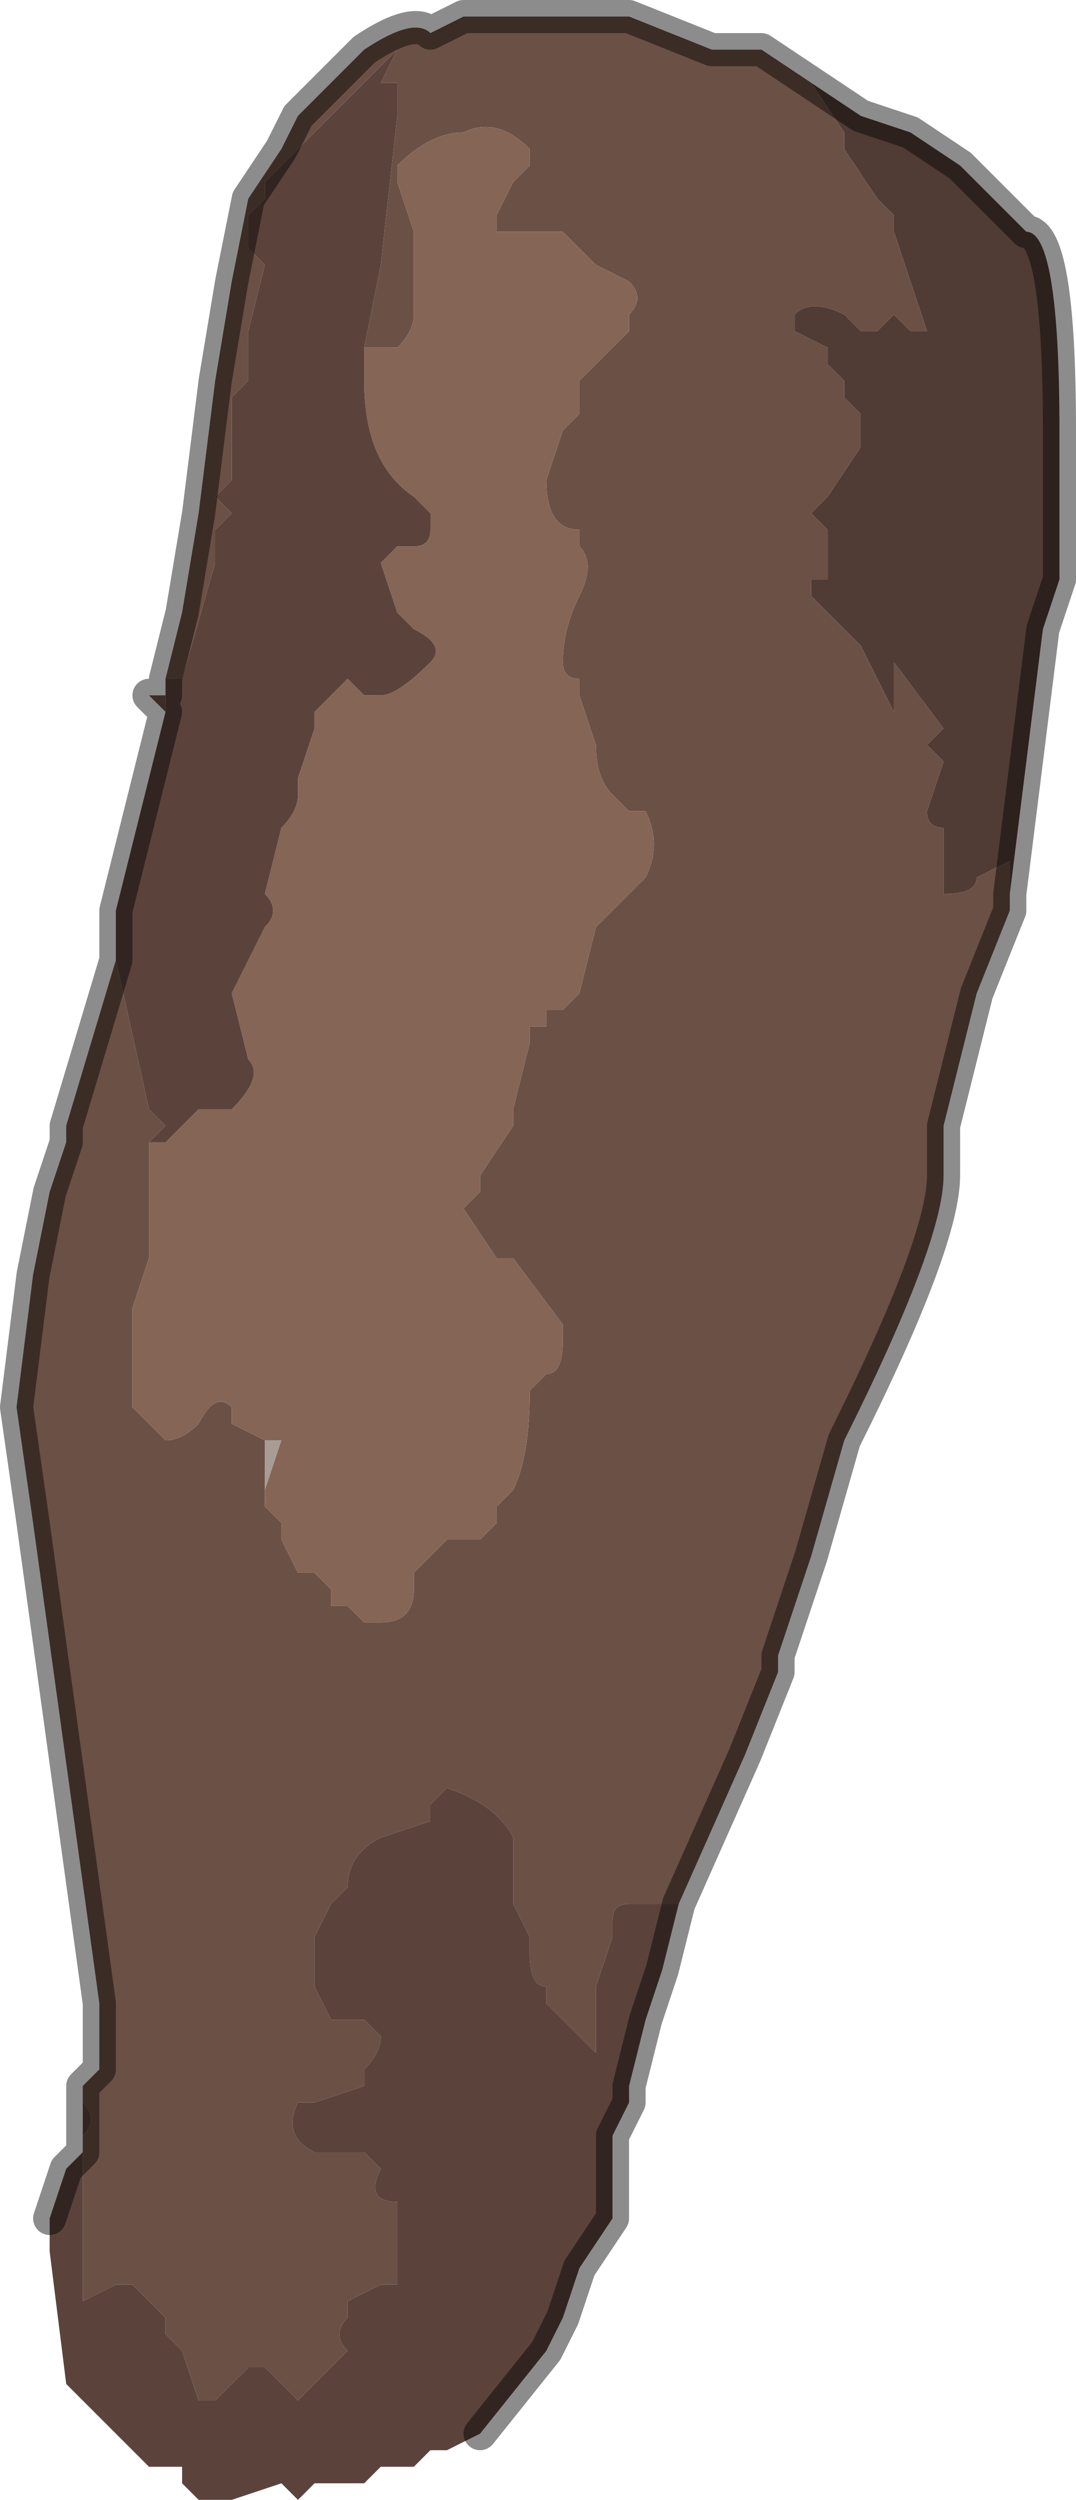 <?xml version="1.0" encoding="UTF-8" standalone="no"?>
<svg xmlns:xlink="http://www.w3.org/1999/xlink" height="7.55px" width="3.25px" xmlns="http://www.w3.org/2000/svg">
  <g transform="matrix(1.0, 0.0, 0.0, 1.0, 1.65, 3.8)">
    <path d="M-0.85 0.7 L-0.85 0.65 -0.85 0.55 -0.8 0.55 -0.85 0.7" fill="#a89d95" fill-rule="evenodd" stroke="none"/>
    <path d="M-1.15 -1.65 L-1.15 -1.65 -1.2 -1.7 -1.15 -1.7 -1.15 -1.75 -1.1 -1.95 -1.05 -2.25 -1.0 -2.65 -0.95 -2.95 -0.9 -3.2 -0.8 -3.35 -0.75 -3.45 -0.55 -3.65 Q-0.4 -3.75 -0.35 -3.7 L-0.25 -3.75 -0.15 -3.75 -0.1 -3.75 -0.05 -3.75 0.05 -3.75 0.05 -3.75 0.25 -3.75 0.25 -3.75 0.5 -3.65 0.55 -3.65 0.6 -3.65 0.65 -3.65 0.8 -3.55 0.9 -3.4 0.9 -3.35 1.0 -3.2 1.05 -3.15 1.05 -3.1 1.1 -2.95 1.15 -2.8 1.15 -2.8 1.1 -2.8 1.1 -2.8 1.05 -2.85 1.0 -2.8 0.95 -2.8 0.9 -2.85 Q0.8 -2.9 0.75 -2.85 L0.75 -2.8 0.85 -2.75 0.85 -2.7 0.9 -2.65 0.9 -2.6 0.95 -2.55 0.95 -2.45 0.85 -2.3 0.85 -2.3 0.8 -2.25 0.85 -2.2 0.85 -2.05 0.8 -2.05 0.8 -2.0 0.85 -1.95 0.85 -1.95 0.95 -1.85 1.05 -1.65 1.05 -1.7 1.05 -1.8 1.2 -1.6 1.15 -1.55 1.2 -1.5 1.15 -1.35 Q1.15 -1.3 1.2 -1.3 L1.2 -1.15 Q1.2 -1.1 1.2 -1.1 1.3 -1.1 1.3 -1.15 1.3 -1.15 1.4 -1.2 L1.4 -1.1 1.4 -1.05 1.3 -0.8 1.25 -0.6 1.2 -0.4 1.2 -0.25 Q1.2 -0.05 0.9 0.55 L0.8 0.9 0.7 1.2 0.7 1.25 0.6 1.5 0.4 1.95 0.35 1.95 0.25 1.95 Q0.2 1.95 0.2 2.0 L0.2 2.05 0.15 2.2 0.15 2.4 0.0 2.25 0.0 2.2 Q-0.05 2.2 -0.05 2.1 L-0.05 2.05 -0.1 1.95 -0.1 1.75 Q-0.15 1.65 -0.3 1.6 L-0.3 1.6 -0.35 1.65 -0.35 1.7 -0.5 1.75 Q-0.6 1.8 -0.6 1.9 L-0.65 1.95 -0.7 2.05 -0.7 2.2 -0.65 2.3 -0.55 2.3 -0.5 2.35 -0.5 2.35 Q-0.5 2.4 -0.55 2.45 L-0.55 2.5 -0.7 2.55 -0.75 2.55 Q-0.8 2.65 -0.7 2.7 L-0.7 2.7 -0.55 2.7 -0.55 2.7 -0.5 2.75 Q-0.55 2.85 -0.45 2.85 L-0.45 2.95 -0.45 3.1 -0.5 3.1 -0.6 3.15 -0.6 3.2 Q-0.65 3.25 -0.6 3.3 L-0.6 3.3 -0.7 3.4 -0.75 3.45 -0.75 3.45 -0.85 3.35 -0.9 3.35 -0.9 3.35 -1.0 3.45 -1.05 3.45 -1.1 3.3 Q-1.1 3.3 -1.15 3.25 L-1.15 3.2 -1.2 3.15 -1.2 3.15 -1.25 3.1 -1.3 3.1 -1.3 3.1 -1.4 3.15 -1.4 3.05 -1.4 2.65 Q-1.35 2.6 -1.4 2.55 L-1.4 2.5 -1.35 2.45 -1.35 2.25 -1.35 2.25 -1.55 0.8 -1.6 0.45 -1.55 0.05 -1.5 -0.2 -1.45 -0.35 -1.45 -0.4 -1.3 -0.9 -1.2 -0.45 -1.15 -0.4 -1.2 -0.35 -1.2 -0.35 -1.2 0.0 -1.25 0.15 -1.25 0.3 -1.25 0.45 -1.2 0.5 -1.15 0.55 Q-1.1 0.55 -1.05 0.5 L-1.05 0.5 Q-1.0 0.4 -0.95 0.45 L-0.95 0.5 -0.85 0.55 -0.85 0.55 -0.85 0.65 -0.85 0.7 -0.85 0.75 -0.8 0.8 -0.8 0.85 -0.75 0.95 -0.75 0.95 -0.7 0.95 Q-0.65 1.0 -0.65 1.0 L-0.65 1.05 -0.6 1.05 -0.55 1.1 -0.5 1.1 Q-0.4 1.1 -0.4 1.0 L-0.4 0.95 -0.3 0.85 -0.3 0.85 -0.25 0.85 -0.2 0.85 Q-0.2 0.85 -0.15 0.8 L-0.15 0.75 -0.1 0.7 Q-0.05 0.6 -0.05 0.4 L0.0 0.35 Q0.05 0.35 0.05 0.25 L0.05 0.2 -0.1 0.0 -0.15 0.0 -0.25 -0.15 -0.25 -0.15 -0.2 -0.2 -0.2 -0.25 -0.1 -0.4 -0.1 -0.45 -0.05 -0.65 -0.05 -0.7 0.0 -0.7 0.0 -0.75 0.05 -0.75 0.1 -0.8 0.15 -1.0 0.15 -1.0 0.25 -1.1 0.3 -1.15 Q0.35 -1.25 0.3 -1.35 L0.25 -1.35 0.2 -1.4 Q0.15 -1.45 0.15 -1.55 L0.1 -1.7 0.1 -1.75 Q0.05 -1.75 0.05 -1.8 0.05 -1.9 0.1 -2.0 0.15 -2.1 0.1 -2.15 L0.1 -2.2 Q0.0 -2.2 0.0 -2.35 L0.0 -2.35 0.05 -2.5 0.1 -2.55 0.1 -2.65 0.15 -2.7 0.15 -2.7 0.2 -2.75 0.25 -2.8 0.25 -2.85 Q0.3 -2.9 0.25 -2.95 L0.15 -3.0 0.05 -3.1 0.0 -3.1 -0.15 -3.1 -0.15 -3.15 -0.1 -3.25 -0.05 -3.3 Q-0.05 -3.35 -0.05 -3.35 -0.15 -3.45 -0.25 -3.4 L-0.25 -3.4 Q-0.35 -3.4 -0.45 -3.3 L-0.45 -3.25 -0.4 -3.1 -0.4 -3.05 -0.4 -2.85 Q-0.4 -2.8 -0.45 -2.75 L-0.45 -2.75 -0.5 -2.75 -0.55 -2.75 -0.5 -3.0 -0.45 -3.45 -0.45 -3.55 -0.5 -3.55 -0.45 -3.65 -0.7 -3.4 -0.85 -3.25 -0.85 -3.2 -0.9 -3.15 -0.9 -3.05 -0.85 -3.0 -0.9 -2.8 -0.9 -2.75 -0.9 -2.7 -0.9 -2.65 -0.95 -2.6 -0.95 -2.5 -0.95 -2.35 -1.0 -2.3 -0.95 -2.25 -1.0 -2.2 -1.0 -2.1 -1.1 -1.75 -1.1 -1.75 -1.15 -1.75 -1.15 -1.7 -1.15 -1.65" fill="#6b5045" fill-rule="evenodd" stroke="none"/>
    <path d="M0.8 -3.55 L0.95 -3.45 1.1 -3.4 1.25 -3.3 1.45 -3.1 Q1.55 -3.1 1.55 -2.5 L1.55 -2.25 1.55 -2.05 1.5 -1.9 1.45 -1.5 1.4 -1.1 1.4 -1.2 Q1.3 -1.15 1.3 -1.15 1.3 -1.1 1.2 -1.1 1.2 -1.1 1.2 -1.15 L1.2 -1.3 Q1.15 -1.3 1.15 -1.35 L1.2 -1.5 1.15 -1.55 1.2 -1.6 1.05 -1.8 1.05 -1.7 1.05 -1.65 0.95 -1.85 0.85 -1.95 0.85 -1.95 0.8 -2.0 0.8 -2.05 0.85 -2.05 0.85 -2.2 0.8 -2.25 0.85 -2.3 0.85 -2.3 0.95 -2.45 0.95 -2.55 0.9 -2.6 0.9 -2.65 0.85 -2.7 0.85 -2.75 0.75 -2.8 0.75 -2.85 Q0.8 -2.9 0.9 -2.85 L0.95 -2.8 1.0 -2.8 1.05 -2.85 1.1 -2.8 1.1 -2.8 1.15 -2.8 1.15 -2.8 1.1 -2.95 1.05 -3.1 1.05 -3.15 1.0 -3.2 0.9 -3.35 0.9 -3.4 0.8 -3.55" fill="#513c35" fill-rule="evenodd" stroke="none"/>
    <path d="M-0.55 -2.75 L-0.5 -2.75 -0.45 -2.75 -0.45 -2.75 Q-0.4 -2.8 -0.4 -2.85 L-0.4 -3.05 -0.4 -3.1 -0.45 -3.25 -0.45 -3.3 Q-0.35 -3.4 -0.25 -3.4 L-0.25 -3.4 Q-0.15 -3.45 -0.05 -3.35 -0.05 -3.35 -0.05 -3.3 L-0.1 -3.25 -0.15 -3.15 -0.15 -3.1 0.0 -3.1 0.05 -3.1 0.15 -3.0 0.25 -2.95 Q0.3 -2.9 0.25 -2.85 L0.25 -2.8 0.2 -2.75 0.15 -2.7 0.15 -2.7 0.1 -2.65 0.1 -2.55 0.05 -2.5 0.0 -2.35 0.0 -2.35 Q0.0 -2.2 0.1 -2.2 L0.1 -2.15 Q0.15 -2.1 0.1 -2.0 0.05 -1.9 0.05 -1.8 0.05 -1.75 0.1 -1.75 L0.1 -1.7 0.15 -1.55 Q0.15 -1.45 0.2 -1.4 L0.25 -1.35 0.3 -1.35 Q0.35 -1.25 0.3 -1.15 L0.25 -1.1 0.15 -1.0 0.15 -1.0 0.1 -0.8 0.05 -0.75 0.0 -0.75 0.0 -0.7 -0.05 -0.7 -0.05 -0.65 -0.1 -0.45 -0.1 -0.4 -0.2 -0.25 -0.2 -0.2 -0.25 -0.15 -0.25 -0.15 -0.15 0.0 -0.1 0.0 0.05 0.2 0.05 0.25 Q0.05 0.35 0.0 0.35 L-0.05 0.4 Q-0.05 0.6 -0.1 0.7 L-0.15 0.75 -0.15 0.8 Q-0.2 0.85 -0.2 0.85 L-0.25 0.85 -0.3 0.85 -0.3 0.85 -0.4 0.95 -0.4 1.0 Q-0.4 1.1 -0.5 1.1 L-0.55 1.1 -0.6 1.05 -0.65 1.05 -0.65 1.0 Q-0.65 1.0 -0.7 0.95 L-0.75 0.95 -0.75 0.95 -0.8 0.85 -0.8 0.8 -0.85 0.75 -0.85 0.7 -0.8 0.55 -0.85 0.55 -0.85 0.55 -0.95 0.5 -0.95 0.45 Q-1.0 0.4 -1.05 0.5 L-1.05 0.5 Q-1.1 0.55 -1.15 0.55 L-1.2 0.5 -1.25 0.45 -1.25 0.3 -1.25 0.15 -1.2 0.0 -1.2 -0.35 -1.15 -0.35 -1.15 -0.35 -1.1 -0.4 -1.05 -0.45 -0.95 -0.45 -0.95 -0.45 Q-0.85 -0.55 -0.9 -0.6 L-0.95 -0.8 -0.85 -1.0 Q-0.8 -1.05 -0.85 -1.1 L-0.8 -1.3 -0.8 -1.3 Q-0.75 -1.35 -0.75 -1.4 L-0.75 -1.45 -0.7 -1.6 -0.7 -1.65 -0.6 -1.75 -0.55 -1.7 -0.5 -1.7 Q-0.45 -1.7 -0.35 -1.8 -0.3 -1.85 -0.4 -1.9 L-0.45 -1.95 -0.5 -2.1 -0.5 -2.1 -0.45 -2.15 -0.4 -2.15 Q-0.35 -2.15 -0.35 -2.2 L-0.35 -2.25 -0.4 -2.3 Q-0.55 -2.4 -0.55 -2.65 L-0.55 -2.75" fill="#856556" fill-rule="evenodd" stroke="none"/>
    <path d="M0.4 1.95 L0.35 2.15 0.3 2.3 0.25 2.5 0.25 2.55 0.2 2.65 0.2 2.9 0.1 3.05 0.05 3.2 0.0 3.3 -0.2 3.55 -0.3 3.6 -0.35 3.6 -0.35 3.6 -0.4 3.65 -0.5 3.65 -0.55 3.7 -0.7 3.7 -0.75 3.75 -0.75 3.75 -0.8 3.7 -0.95 3.75 -1.0 3.75 -1.05 3.75 -1.1 3.7 -1.1 3.65 -1.15 3.65 -1.2 3.65 -1.2 3.65 -1.45 3.4 -1.5 3.0 -1.5 2.9 -1.45 2.75 -1.4 2.7 -1.4 2.55 Q-1.35 2.6 -1.4 2.65 L-1.4 3.05 -1.4 3.15 -1.3 3.1 -1.3 3.1 -1.25 3.1 -1.2 3.15 -1.2 3.15 -1.15 3.2 -1.15 3.25 Q-1.1 3.3 -1.1 3.3 L-1.05 3.45 -1.0 3.45 -0.9 3.35 -0.9 3.35 -0.85 3.35 -0.75 3.45 -0.75 3.45 -0.7 3.4 -0.6 3.3 -0.6 3.3 Q-0.65 3.25 -0.6 3.2 L-0.6 3.15 -0.5 3.1 -0.45 3.1 -0.45 2.95 -0.45 2.85 Q-0.55 2.85 -0.5 2.75 L-0.55 2.7 -0.55 2.7 -0.7 2.7 -0.7 2.7 Q-0.8 2.65 -0.75 2.55 L-0.7 2.55 -0.55 2.5 -0.55 2.45 Q-0.5 2.4 -0.5 2.35 L-0.5 2.35 -0.55 2.3 -0.65 2.3 -0.7 2.2 -0.7 2.05 -0.65 1.95 -0.6 1.9 Q-0.6 1.8 -0.5 1.75 L-0.35 1.7 -0.35 1.65 -0.3 1.6 -0.3 1.6 Q-0.15 1.65 -0.1 1.75 L-0.1 1.95 -0.05 2.05 -0.05 2.1 Q-0.05 2.2 0.0 2.2 L0.0 2.25 0.15 2.4 0.15 2.2 0.2 2.05 0.2 2.0 Q0.2 1.95 0.25 1.95 L0.35 1.95 0.4 1.95 M-1.3 -0.9 L-1.3 -1.0 -1.3 -1.05 -1.2 -1.45 -1.15 -1.65 -1.15 -1.7 -1.15 -1.75 -1.1 -1.75 -1.1 -1.75 -1.0 -2.1 -1.0 -2.2 -0.95 -2.25 -1.0 -2.3 -0.95 -2.35 -0.95 -2.5 -0.95 -2.6 -0.9 -2.65 -0.9 -2.7 -0.9 -2.75 -0.9 -2.8 -0.85 -3.0 -0.9 -3.05 -0.9 -3.15 -0.85 -3.2 -0.85 -3.25 -0.7 -3.4 -0.45 -3.65 -0.5 -3.55 -0.45 -3.55 -0.45 -3.45 -0.5 -3.0 -0.55 -2.75 -0.55 -2.65 Q-0.55 -2.4 -0.4 -2.3 L-0.35 -2.25 -0.35 -2.2 Q-0.35 -2.15 -0.4 -2.15 L-0.45 -2.15 -0.5 -2.1 -0.5 -2.1 -0.45 -1.95 -0.4 -1.9 Q-0.3 -1.85 -0.35 -1.8 -0.45 -1.7 -0.5 -1.7 L-0.55 -1.7 -0.6 -1.75 -0.7 -1.65 -0.7 -1.6 -0.75 -1.45 -0.75 -1.4 Q-0.75 -1.35 -0.8 -1.3 L-0.8 -1.3 -0.85 -1.1 Q-0.8 -1.05 -0.85 -1.0 L-0.95 -0.8 -0.9 -0.6 Q-0.85 -0.55 -0.95 -0.45 L-0.95 -0.45 -1.05 -0.45 -1.1 -0.4 -1.15 -0.35 -1.15 -0.35 -1.2 -0.35 -1.2 -0.35 -1.15 -0.4 -1.2 -0.45 -1.3 -0.9" fill="#5b433c" fill-rule="evenodd" stroke="none"/>
    <path d="M-1.15 -1.65 L-1.15 -1.65 -1.2 -1.7 -1.15 -1.7 -1.15 -1.75 -1.1 -1.95 -1.05 -2.25 -1.0 -2.65 -0.95 -2.95 -0.9 -3.2 -0.8 -3.35 -0.75 -3.45 -0.55 -3.65 Q-0.4 -3.75 -0.35 -3.7 L-0.25 -3.75 -0.15 -3.75 -0.1 -3.75 -0.05 -3.75 0.05 -3.75 0.05 -3.75 0.25 -3.75 0.25 -3.75 0.5 -3.65 0.55 -3.65 0.6 -3.65 0.65 -3.65 0.8 -3.55 0.95 -3.45 1.1 -3.4 1.25 -3.3 1.45 -3.1 Q1.55 -3.1 1.55 -2.5 L1.55 -2.25 1.55 -2.05 1.5 -1.9 1.45 -1.5 1.4 -1.1 1.4 -1.05 1.3 -0.8 1.25 -0.6 1.2 -0.4 1.2 -0.25 Q1.2 -0.05 0.9 0.55 L0.8 0.9 0.7 1.2 0.7 1.25 0.6 1.5 0.4 1.95 0.35 2.15 0.3 2.3 0.25 2.5 0.25 2.55 0.2 2.65 0.2 2.9 0.1 3.05 0.05 3.2 0.0 3.3 -0.2 3.55 M-1.5 2.9 L-1.45 2.75 -1.4 2.7 -1.4 2.55 -1.4 2.5 -1.35 2.45 -1.35 2.25 -1.35 2.25 -1.55 0.8 -1.6 0.45 -1.55 0.05 -1.5 -0.2 -1.45 -0.35 -1.45 -0.4 -1.3 -0.9 -1.3 -1.0 -1.3 -1.05 -1.2 -1.45 -1.15 -1.65" fill="none" stroke="#000000" stroke-linecap="round" stroke-linejoin="round" stroke-opacity="0.451" stroke-width="0.1"/>
  </g>
</svg>
